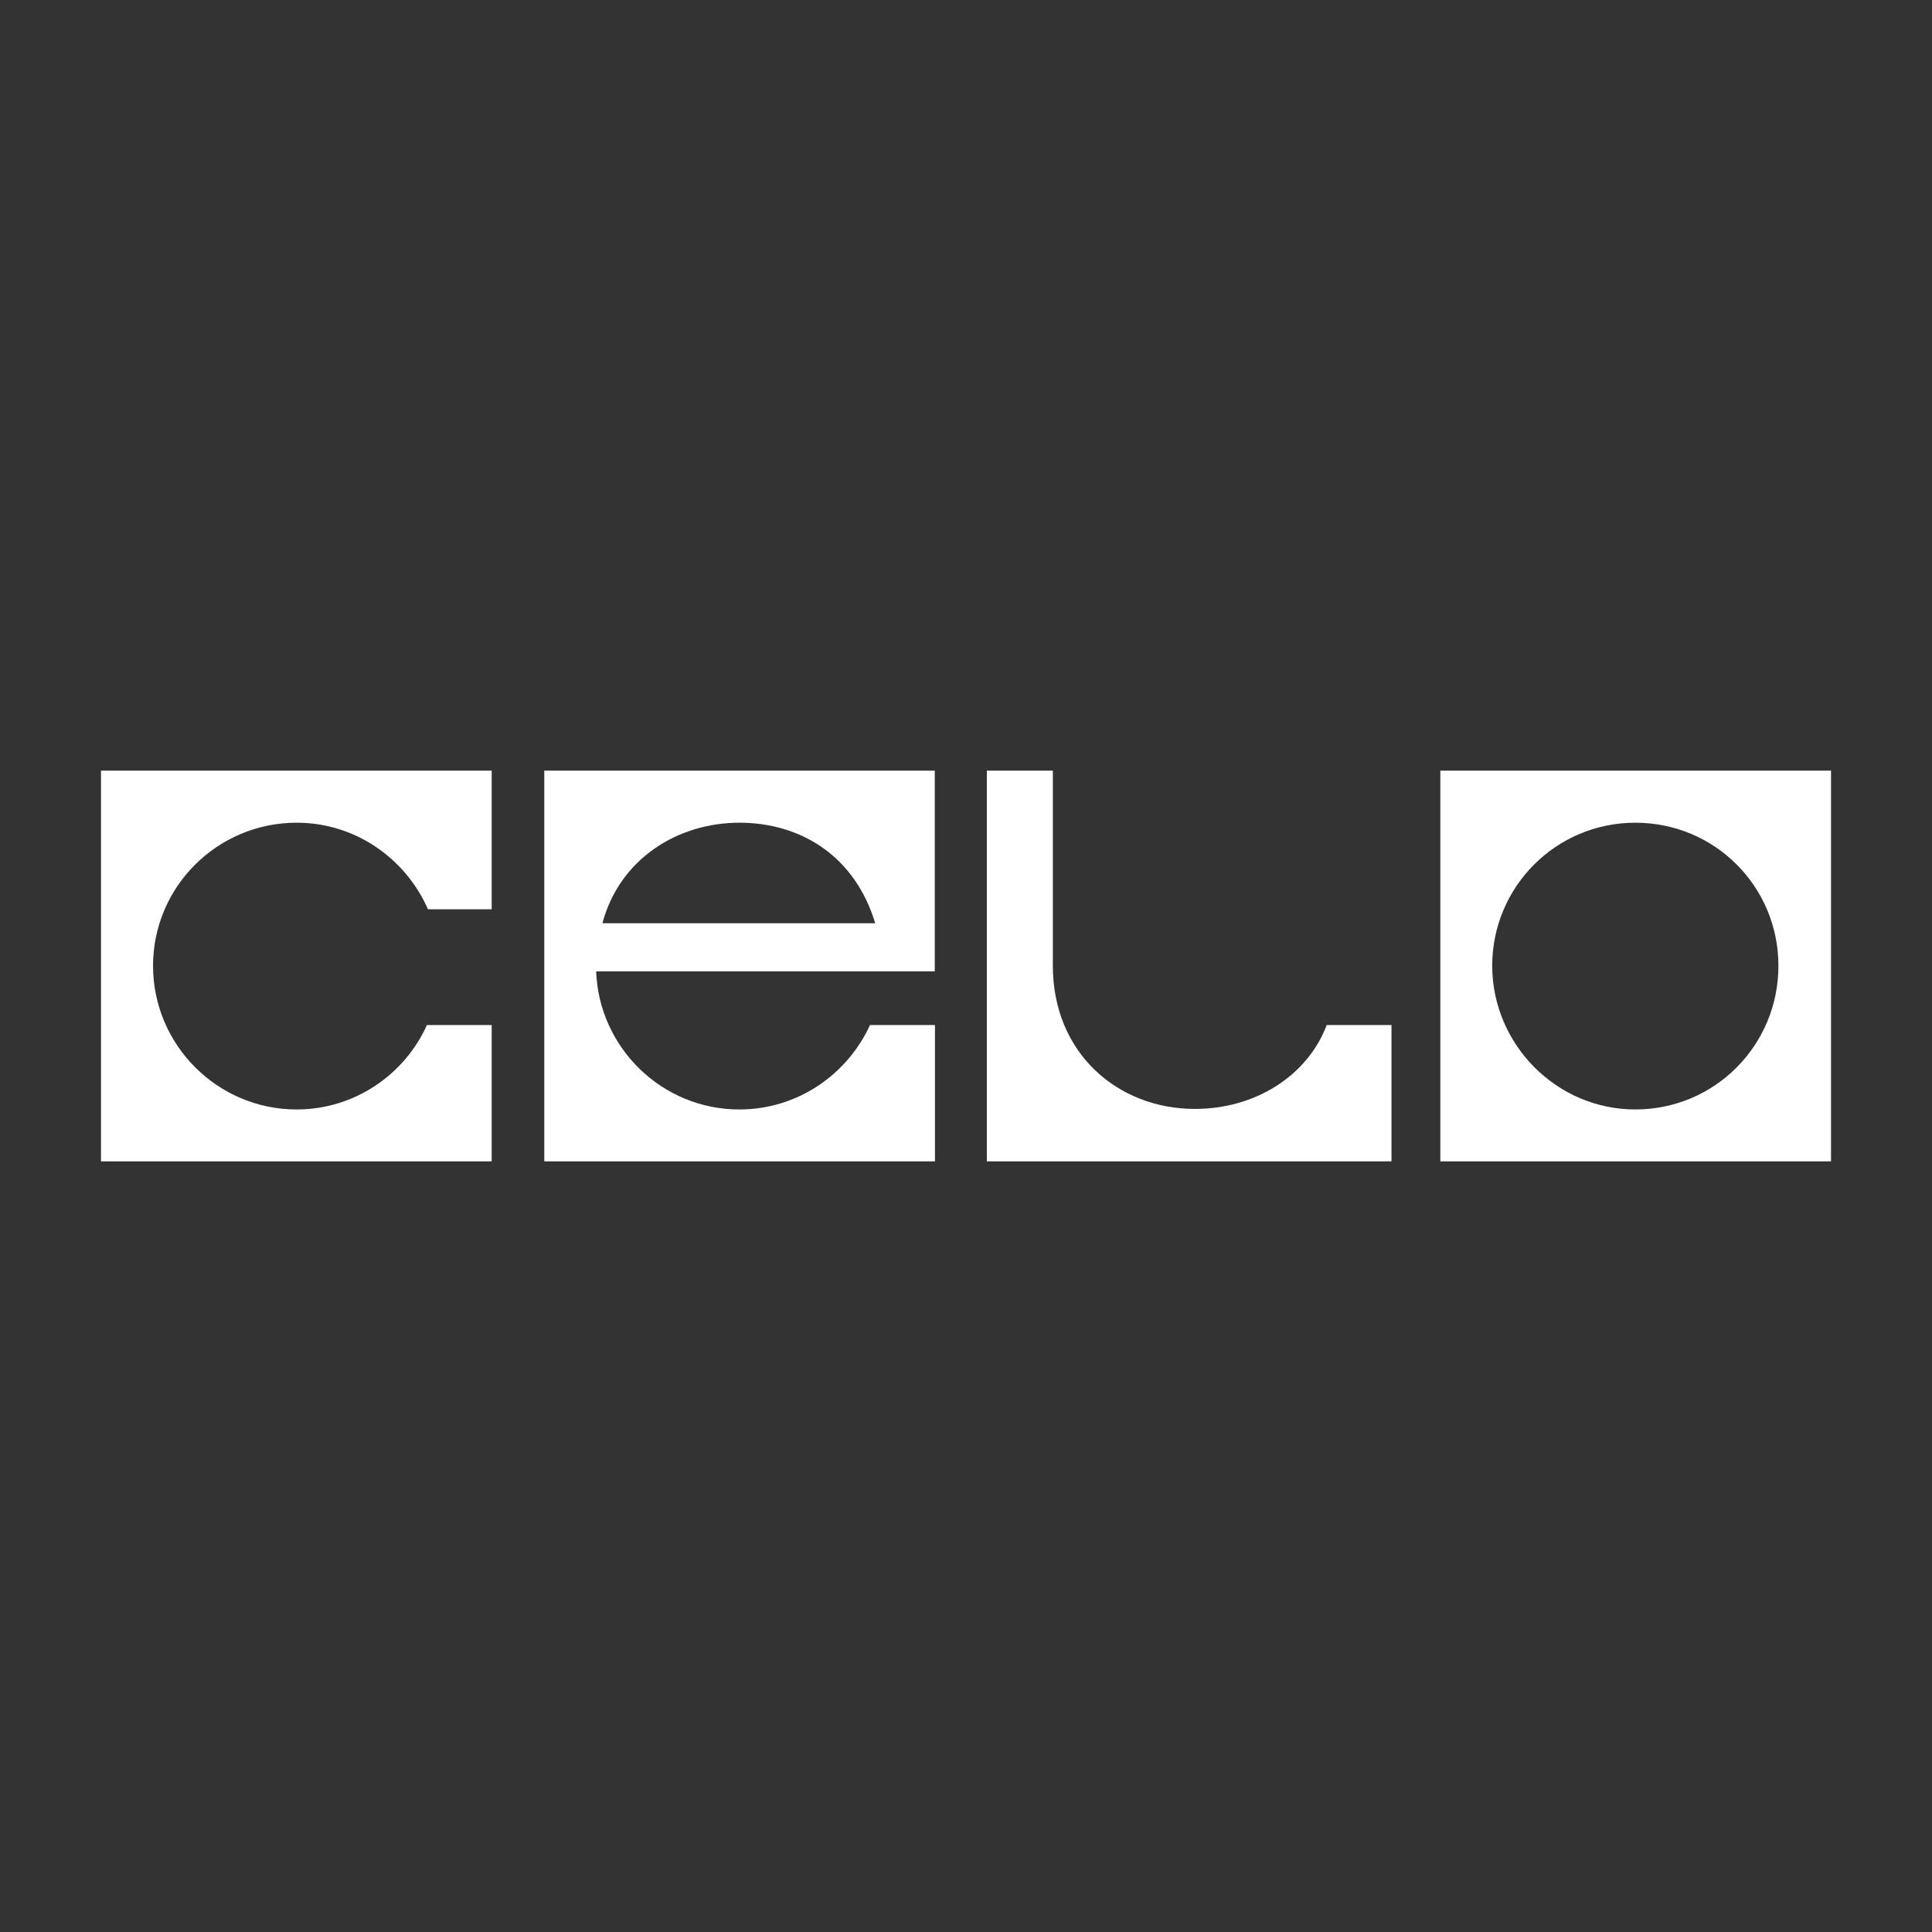<?xml version="1.0" encoding="UTF-8" standalone="no" ?>
<!DOCTYPE svg PUBLIC "-//W3C//DTD SVG 1.1//EN" "http://www.w3.org/Graphics/SVG/1.1/DTD/svg11.dtd">
<svg xmlns="http://www.w3.org/2000/svg" xmlns:xlink="http://www.w3.org/1999/xlink" version="1.1" width="1080" height="1080" viewBox="0 0 1080 1080" xml:space="preserve">
<rect x="0" y="0" width="1080" height="1080" fill="#333333" stroke="none"/>
<desc>Created with Fabric.js 5.2.4</desc>
<defs>
</defs>
<g transform="matrix(1 0 0 1 540 540)" id="b356cb59-2333-4f02-bfdb-840f569d2578"  >
<rect style="stroke: none; stroke-width: 1; stroke-dasharray: none; stroke-linecap: butt; stroke-dashoffset: 0; stroke-linejoin: miter; stroke-miterlimit: 4; fill: rgb(255,255,255); fill-rule: nonzero; opacity: 1; visibility: hidden;" vector-effect="non-scaling-stroke"  x="-540" y="-540" rx="0" ry="0" width="1080" height="1080" />
</g>
<g transform="matrix(1 0 0 1 540 540)" id="e18118d3-a527-4257-bedd-9e428adc61c3"  >
</g>
<g transform="matrix(1 0 0 1 540 540)"  >
<g style="" vector-effect="non-scaling-stroke"   >
		<g transform="matrix(1 0 0 1 374.35 0)"  >
<path style="stroke: none; stroke-width: 1; stroke-dasharray: none; stroke-linecap: butt; stroke-dashoffset: 0; stroke-linejoin: miter; stroke-miterlimit: 4; fill: rgb(255,255,255); fill-rule: nonzero; opacity: 1;" vector-effect="non-scaling-stroke"  transform=" translate(-858.3, -109.6)" d="M 858.1 189.8 C 902.5 189.8 938.1 153.9 938.1 109.5 C 938.1 65.1 902.5 29.5 858.1 29.5 C 813.7 29.5 778.1 65.4 778.1 109.5 C 778.2 153.5 814.1 189.8 858.1 189.8 z M 749.1 0.4 L 967.5 0.4 L 967.5 218.8 L 749.1 218.8 L 749.1 0.4 z" stroke-linecap="round" />
</g>
		<g transform="matrix(1 0 0 1 -126.55 0)"  >
<path style="stroke: none; stroke-width: 1; stroke-dasharray: none; stroke-linecap: butt; stroke-dashoffset: 0; stroke-linejoin: miter; stroke-miterlimit: 4; fill: rgb(255,255,255); fill-rule: evenodd; opacity: 1;" vector-effect="non-scaling-stroke"  transform=" translate(-357.4, -109.6)" d="M 430.3 142.6 C 417.5 170.4 389.7 189.8 357.2 189.8 C 314.1 189.8 278.8 155.4 277.2 112.6 L 466.5 112.6 L 466.5 0.4 L 248.2 0.4 L 248.2 218.8 L 466.6 218.8 L 466.6 142.6 L 430.3 142.6 z M 280.7 85.7 L 433.2 85.7 C 422 48.5 392 29.5 357.3 29.5 C 322.6 29.5 290.3 49.8 280.7 85.7 L 280.7 85.7 z" stroke-linecap="round" />
</g>
		<g transform="matrix(1 0 0 1 -374.35 0)"  >
<path style="stroke: none; stroke-width: 1; stroke-dasharray: none; stroke-linecap: butt; stroke-dashoffset: 0; stroke-linejoin: miter; stroke-miterlimit: 4; fill: rgb(255,255,255); fill-rule: nonzero; opacity: 1;" vector-effect="non-scaling-stroke"  transform=" translate(-109.6, -109.6)" d="M 218.8 0.4 L 0.4 0.4 L 0.4 218.8 L 218.8 218.8 L 218.8 142.6 L 182.6 142.6 C 170.1 170.4 142 189.8 109.8 189.8 C 65.4 189.8 29.5 153.6 29.5 109.5 C 29.5 65.4 65.4 29.5 109.8 29.5 C 142.6 29.5 170.7 49.5 183.2 77.9 L 218.8 77.9 L 218.8 0.4 z" stroke-linecap="round" />
</g>
		<g transform="matrix(1 0 0 1 124.75 0)"  >
<path style="stroke: none; stroke-width: 1; stroke-dasharray: none; stroke-linecap: butt; stroke-dashoffset: 0; stroke-linejoin: miter; stroke-miterlimit: 4; fill: rgb(255,255,255); fill-rule: nonzero; opacity: 1;" vector-effect="non-scaling-stroke"  transform=" translate(-608.7, -109.6)" d="M 721.8 142.6 L 685.6 142.6 L 685.6 142.6 C 674.7 171.3 645.3 189.5 611.9 189.5 C 568.8 189.5 532.5 158.3 532.5 109.5 L 532.5 0.4 L 495.6 0.4 L 495.6 218.8 L 721.8 218.8 L 721.8 142.6 z" stroke-linecap="round" />
</g>
</g>
</g>
</svg>